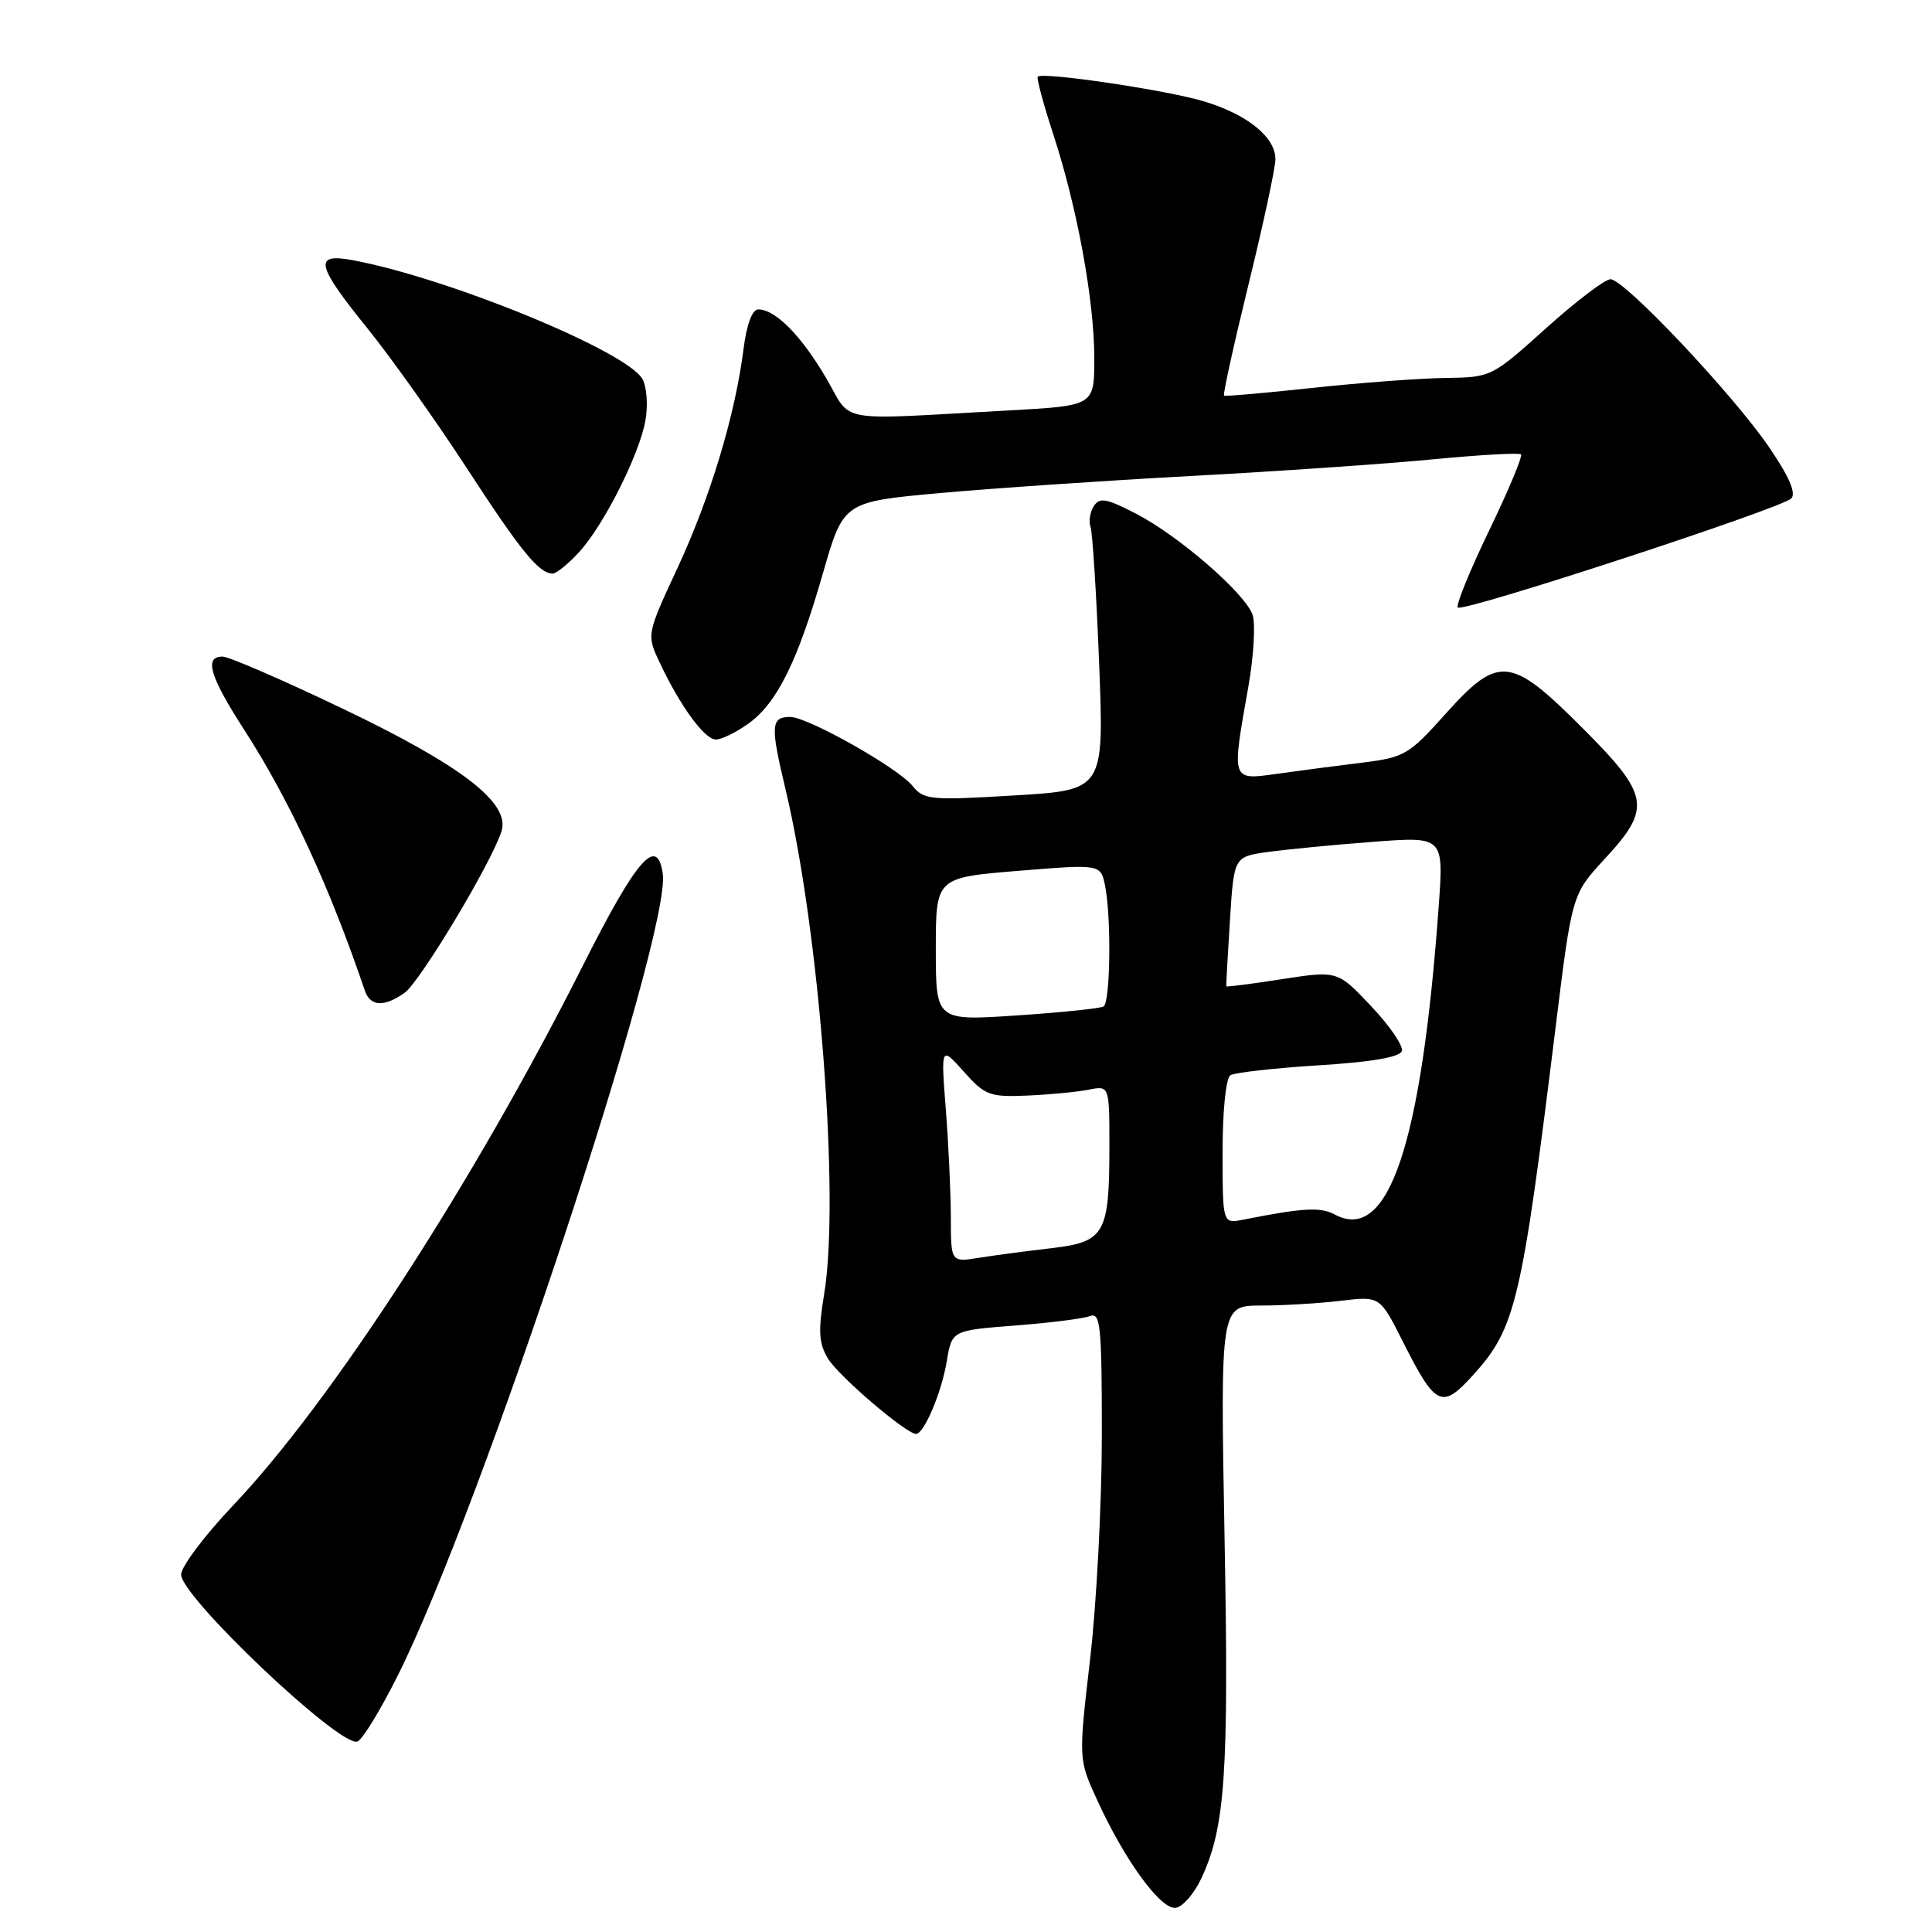<?xml version="1.0" encoding="UTF-8" standalone="no"?>
<!DOCTYPE svg PUBLIC "-//W3C//DTD SVG 1.1//EN" "http://www.w3.org/Graphics/SVG/1.1/DTD/svg11.dtd" >
<svg xmlns="http://www.w3.org/2000/svg" xmlns:xlink="http://www.w3.org/1999/xlink" version="1.1" viewBox="0 0 256 256">
 <g >
 <path fill="currentColor"
d=" M 159.16 248.94 C 162.35 242.16 162.84 235.13 162.26 203.75 C 161.70 173.00 161.70 173.00 167.10 172.99 C 170.07 172.99 174.83 172.70 177.67 172.36 C 182.84 171.74 182.84 171.74 185.84 177.68 C 190.25 186.43 191.04 186.80 195.24 182.15 C 200.83 175.97 201.62 172.59 206.14 136.00 C 208.30 118.50 208.30 118.50 212.65 113.79 C 218.89 107.04 218.60 105.37 209.61 96.39 C 200.14 86.91 198.55 86.76 191.48 94.66 C 186.69 100.01 186.10 100.36 180.46 101.06 C 177.18 101.46 172.14 102.12 169.25 102.53 C 163.10 103.38 163.18 103.60 165.41 91.00 C 166.14 86.88 166.38 82.57 165.96 81.42 C 164.88 78.53 156.16 70.98 150.54 68.07 C 146.59 66.03 145.70 65.87 144.93 67.07 C 144.43 67.86 144.24 69.09 144.50 69.81 C 144.76 70.52 145.28 78.67 145.64 87.90 C 146.30 104.69 146.30 104.69 134.40 105.40 C 123.25 106.07 122.41 105.99 120.89 104.11 C 118.96 101.73 107.02 95.00 104.73 95.00 C 102.14 95.00 102.06 96.10 104.07 104.52 C 108.60 123.44 111.31 158.83 109.20 171.50 C 108.40 176.36 108.49 177.98 109.70 180.00 C 111.07 182.30 120.07 190.00 121.38 190.00 C 122.44 190.00 124.76 184.52 125.45 180.39 C 126.13 176.29 126.13 176.29 134.48 175.64 C 139.07 175.29 143.55 174.73 144.42 174.39 C 145.82 173.85 146.00 175.63 146.00 190.14 C 146.00 199.14 145.30 212.49 144.45 219.80 C 142.90 233.11 142.90 233.11 145.38 238.52 C 149.08 246.61 153.89 253.17 155.84 252.79 C 156.75 252.62 158.25 250.88 159.16 248.94 Z  M 52.73 221.97 C 63.82 199.78 88.95 123.72 87.82 115.77 C 87.09 110.64 84.35 113.80 77.23 127.95 C 62.83 156.56 43.91 185.77 30.90 199.46 C 27.11 203.46 24.00 207.59 24.00 208.64 C 24.00 211.59 44.95 231.46 47.34 230.77 C 47.98 230.59 50.40 226.63 52.73 221.97 Z  M 53.59 131.57 C 55.64 130.14 65.12 114.34 66.45 110.15 C 67.64 106.40 61.21 101.45 45.24 93.82 C 37.40 90.07 30.31 87.00 29.49 87.00 C 27.01 87.00 27.78 89.60 32.37 96.72 C 38.40 106.08 43.62 117.36 48.34 131.25 C 49.06 133.37 50.87 133.48 53.59 131.57 Z  M 99.12 95.92 C 102.94 93.20 105.68 87.68 109.03 76.00 C 111.76 66.50 111.76 66.50 124.47 65.34 C 131.45 64.71 146.47 63.68 157.83 63.07 C 169.20 62.46 183.59 61.47 189.81 60.87 C 196.03 60.27 201.31 59.97 201.54 60.21 C 201.78 60.45 199.88 64.99 197.31 70.31 C 194.75 75.63 192.88 80.21 193.17 80.50 C 193.84 81.18 236.02 67.38 237.35 66.05 C 238.03 65.37 237.07 63.15 234.43 59.28 C 229.65 52.27 215.24 37.00 213.40 37.00 C 212.66 37.00 208.82 39.93 204.85 43.50 C 197.68 49.95 197.59 50.00 191.57 50.08 C 188.23 50.12 180.32 50.71 174.00 51.39 C 167.68 52.07 162.36 52.54 162.19 52.42 C 162.02 52.31 163.48 45.67 165.44 37.67 C 167.40 29.67 169.00 22.22 169.00 21.10 C 169.00 18.17 165.30 15.17 159.53 13.43 C 154.60 11.94 138.16 9.50 137.51 10.16 C 137.33 10.35 138.25 13.78 139.56 17.78 C 142.75 27.55 145.00 39.85 145.00 47.49 C 145.00 53.76 145.00 53.76 133.75 54.38 C 110.19 55.67 113.04 56.18 109.43 50.03 C 106.15 44.45 102.74 41.00 100.48 41.00 C 99.67 41.00 98.94 42.96 98.52 46.25 C 97.42 54.97 94.14 65.85 89.79 75.22 C 85.67 84.09 85.67 84.09 87.41 87.79 C 90.09 93.50 93.36 97.99 94.85 97.99 C 95.59 98.00 97.51 97.06 99.12 95.92 Z  M 76.65 73.25 C 79.92 69.74 84.64 60.43 85.51 55.79 C 85.88 53.80 85.72 51.34 85.14 50.25 C 83.18 46.59 59.48 36.85 46.75 34.48 C 41.52 33.50 41.85 35.05 48.68 43.50 C 51.79 47.35 57.71 55.67 61.83 62.00 C 69.06 73.10 71.42 76.00 73.24 76.00 C 73.71 76.00 75.25 74.76 76.65 73.25 Z  M 125.99 161.38 C 125.99 158.15 125.69 151.70 125.33 147.05 C 124.67 138.60 124.67 138.60 127.71 142.00 C 130.52 145.15 131.14 145.38 136.12 145.17 C 139.08 145.04 142.74 144.69 144.25 144.39 C 147.00 143.84 147.00 143.84 147.00 151.86 C 147.00 163.51 146.41 164.56 139.33 165.39 C 136.12 165.76 131.81 166.33 129.75 166.66 C 126.00 167.26 126.00 167.26 125.99 161.38 Z  M 162.00 152.64 C 162.00 147.10 162.44 142.85 163.04 142.47 C 163.62 142.12 168.87 141.53 174.71 141.16 C 181.72 140.73 185.48 140.08 185.75 139.27 C 185.97 138.60 184.15 135.92 181.69 133.33 C 177.24 128.61 177.24 128.61 169.89 129.74 C 165.85 130.37 162.52 130.80 162.49 130.69 C 162.46 130.59 162.67 126.68 162.97 122.01 C 163.50 113.52 163.50 113.52 168.00 112.89 C 170.47 112.55 176.73 111.94 181.90 111.55 C 191.31 110.83 191.31 110.83 190.63 120.16 C 188.35 151.71 183.97 164.73 176.89 160.94 C 174.96 159.91 172.73 160.03 164.75 161.61 C 162.00 162.16 162.00 162.16 162.00 152.64 Z  M 124.00 125.78 C 124.00 116.29 124.00 116.29 134.93 115.39 C 145.85 114.50 145.85 114.50 146.43 117.37 C 147.27 121.58 147.13 132.80 146.23 133.36 C 145.80 133.62 140.63 134.16 134.73 134.55 C 124.00 135.27 124.00 135.27 124.00 125.78 Z "/>
</g>
</svg>